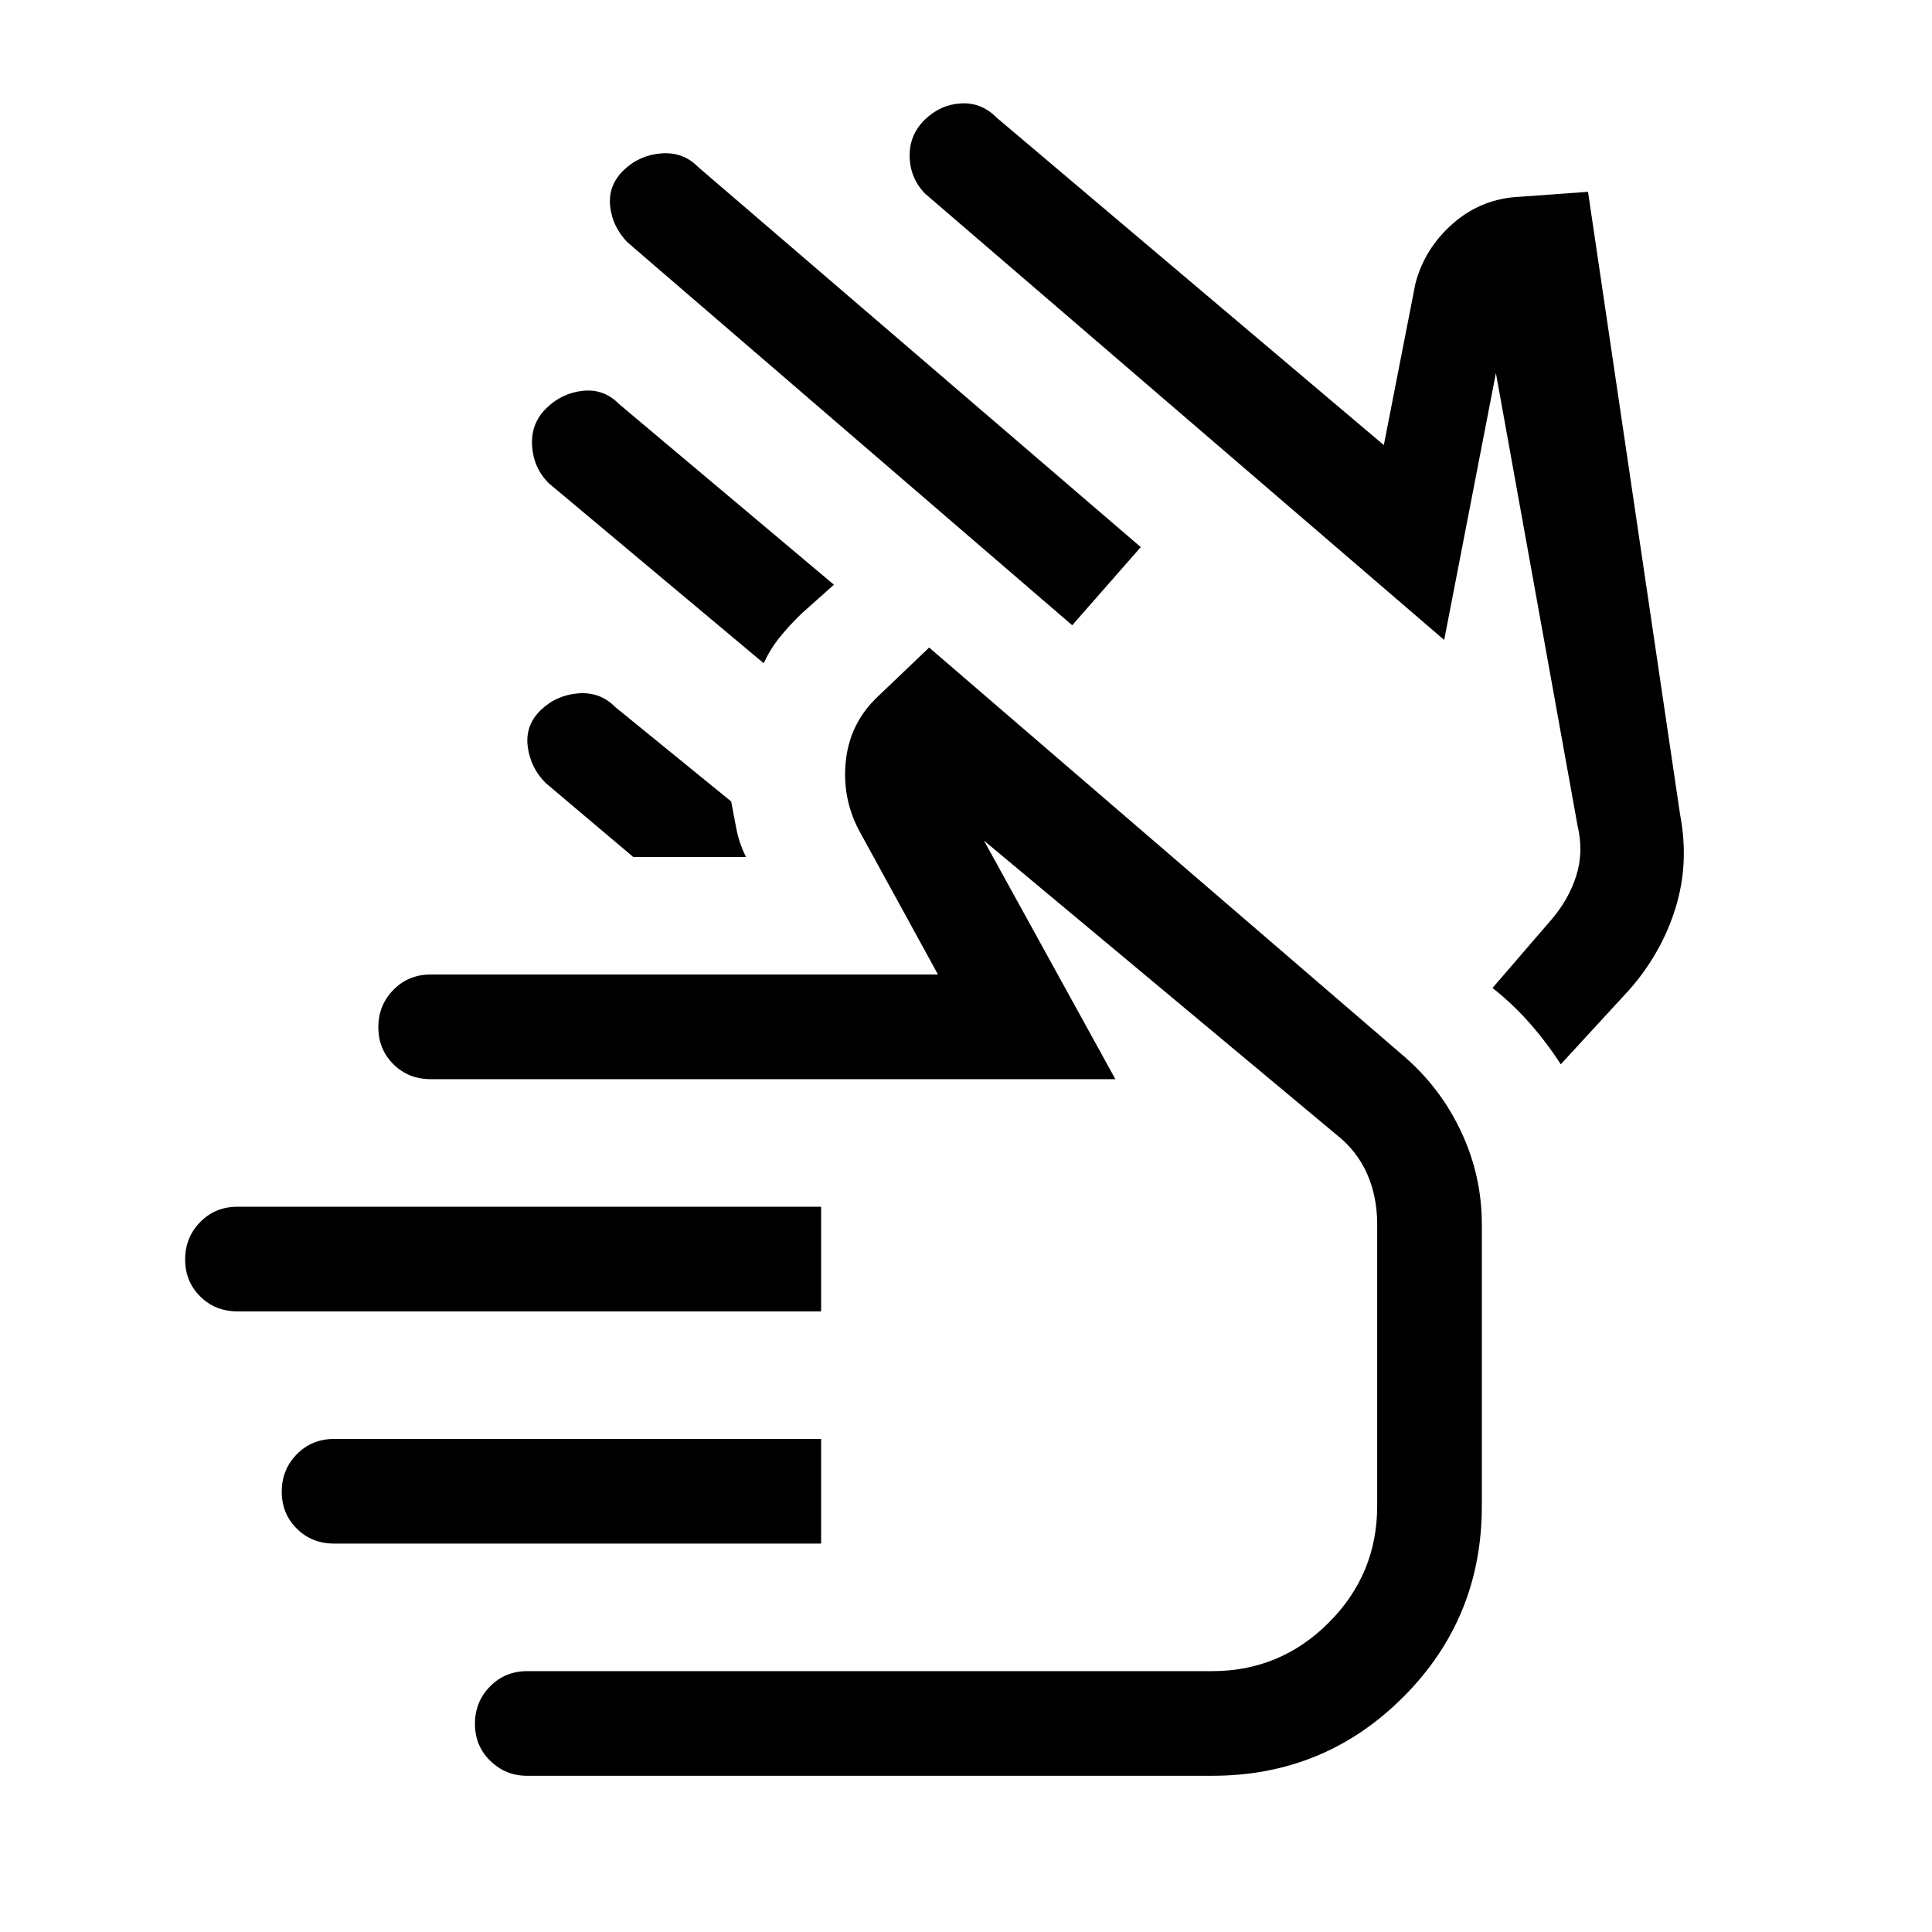 <svg xmlns="http://www.w3.org/2000/svg" height="20" viewBox="0 -960 960 960" width="20"><path d="M532.77-649.31 311.85-839.54q-7.54-7.69-8.66-17.96-1.11-10.27 6.58-17.81 7.69-7.53 18.65-8.46 10.96-.92 18.5 6.77l219.92 188.85-34.07 38.84Zm-118.39-20.15-16.07 14.31q-5.72 5.55-10.47 11.31-4.76 5.76-8.38 13.38L272.54-720q-7.54-7.69-8.15-18.65-.62-10.96 7.07-18.5 7.69-7.54 18.16-8.66 10.46-1.11 17.99 6.58l106.77 89.77Zm224 90.84ZM717.61-642 459.77-863.69q-7.54-7.69-7.77-18.46-.23-10.77 7.46-18.31 7.69-7.54 17.96-8.15 10.27-.62 17.81 7.07l192.39 162.7 15.69-80.24q4.61-17.61 18.77-29.96 14.15-12.34 33.15-13.19l33.85-2.46 45.76 309.54q4.62 24.07-2.3 46.38-6.93 22.31-22.77 40.39l-34.23 37.22q-7-10.84-15.39-20.38-8.38-9.54-18.53-17.54l29.3-34q8.54-9.92 12.31-21.73 3.77-11.8.62-25.11l-40.54-224.7L717.61-642ZM314.69-534.15l-43.46-36.7q-7.6-7.52-8.99-18.07-1.39-10.54 6.3-18.08 7.69-7.54 18.65-8.46 10.96-.92 18.5 6.77l57.62 46.92q1.31 6.78 2.61 13.7 1.31 6.92 4.77 13.92h-56ZM118-308.39q-11.05 0-18.52-7.41Q92-323.22 92-334.19q0-10.96 7.48-18.58 7.47-7.61 18.52-7.61h290v51.99H118ZM166-193q-11.05 0-18.52-7.42-7.48-7.42-7.48-18.38 0-10.97 7.48-18.59Q154.95-245 166-245h242v52H166Zm95.8 115.38q-10.55 0-18.17-7.42-7.63-7.41-7.63-18.38 0-10.97 7.48-18.58 7.47-7.62 18.52-7.62h340.31q33.84 0 57.92-24.07 24.08-24.08 24.08-57.93v-140.15q0-13.56-4.96-24.87-4.96-11.3-14.89-19.21L488.92-542.31l65.31 118.54H214q-11.05 0-18.52-7.42-7.48-7.42-7.48-18.38 0-10.97 7.48-18.58 7.47-7.62 18.52-7.62h252.08l-39.62-72.31q-8.3-16.38-6.07-34.69 2.23-18.31 15.76-31.08l25.54-24.38 236.46 203.54q18.08 15.84 28.12 37.54 10.04 21.69 10.04 45.38v140.15q0 55.84-39.09 94.92-39.08 39.08-94.91 39.08H261.8Zm264.97-197.84Z"/></svg>